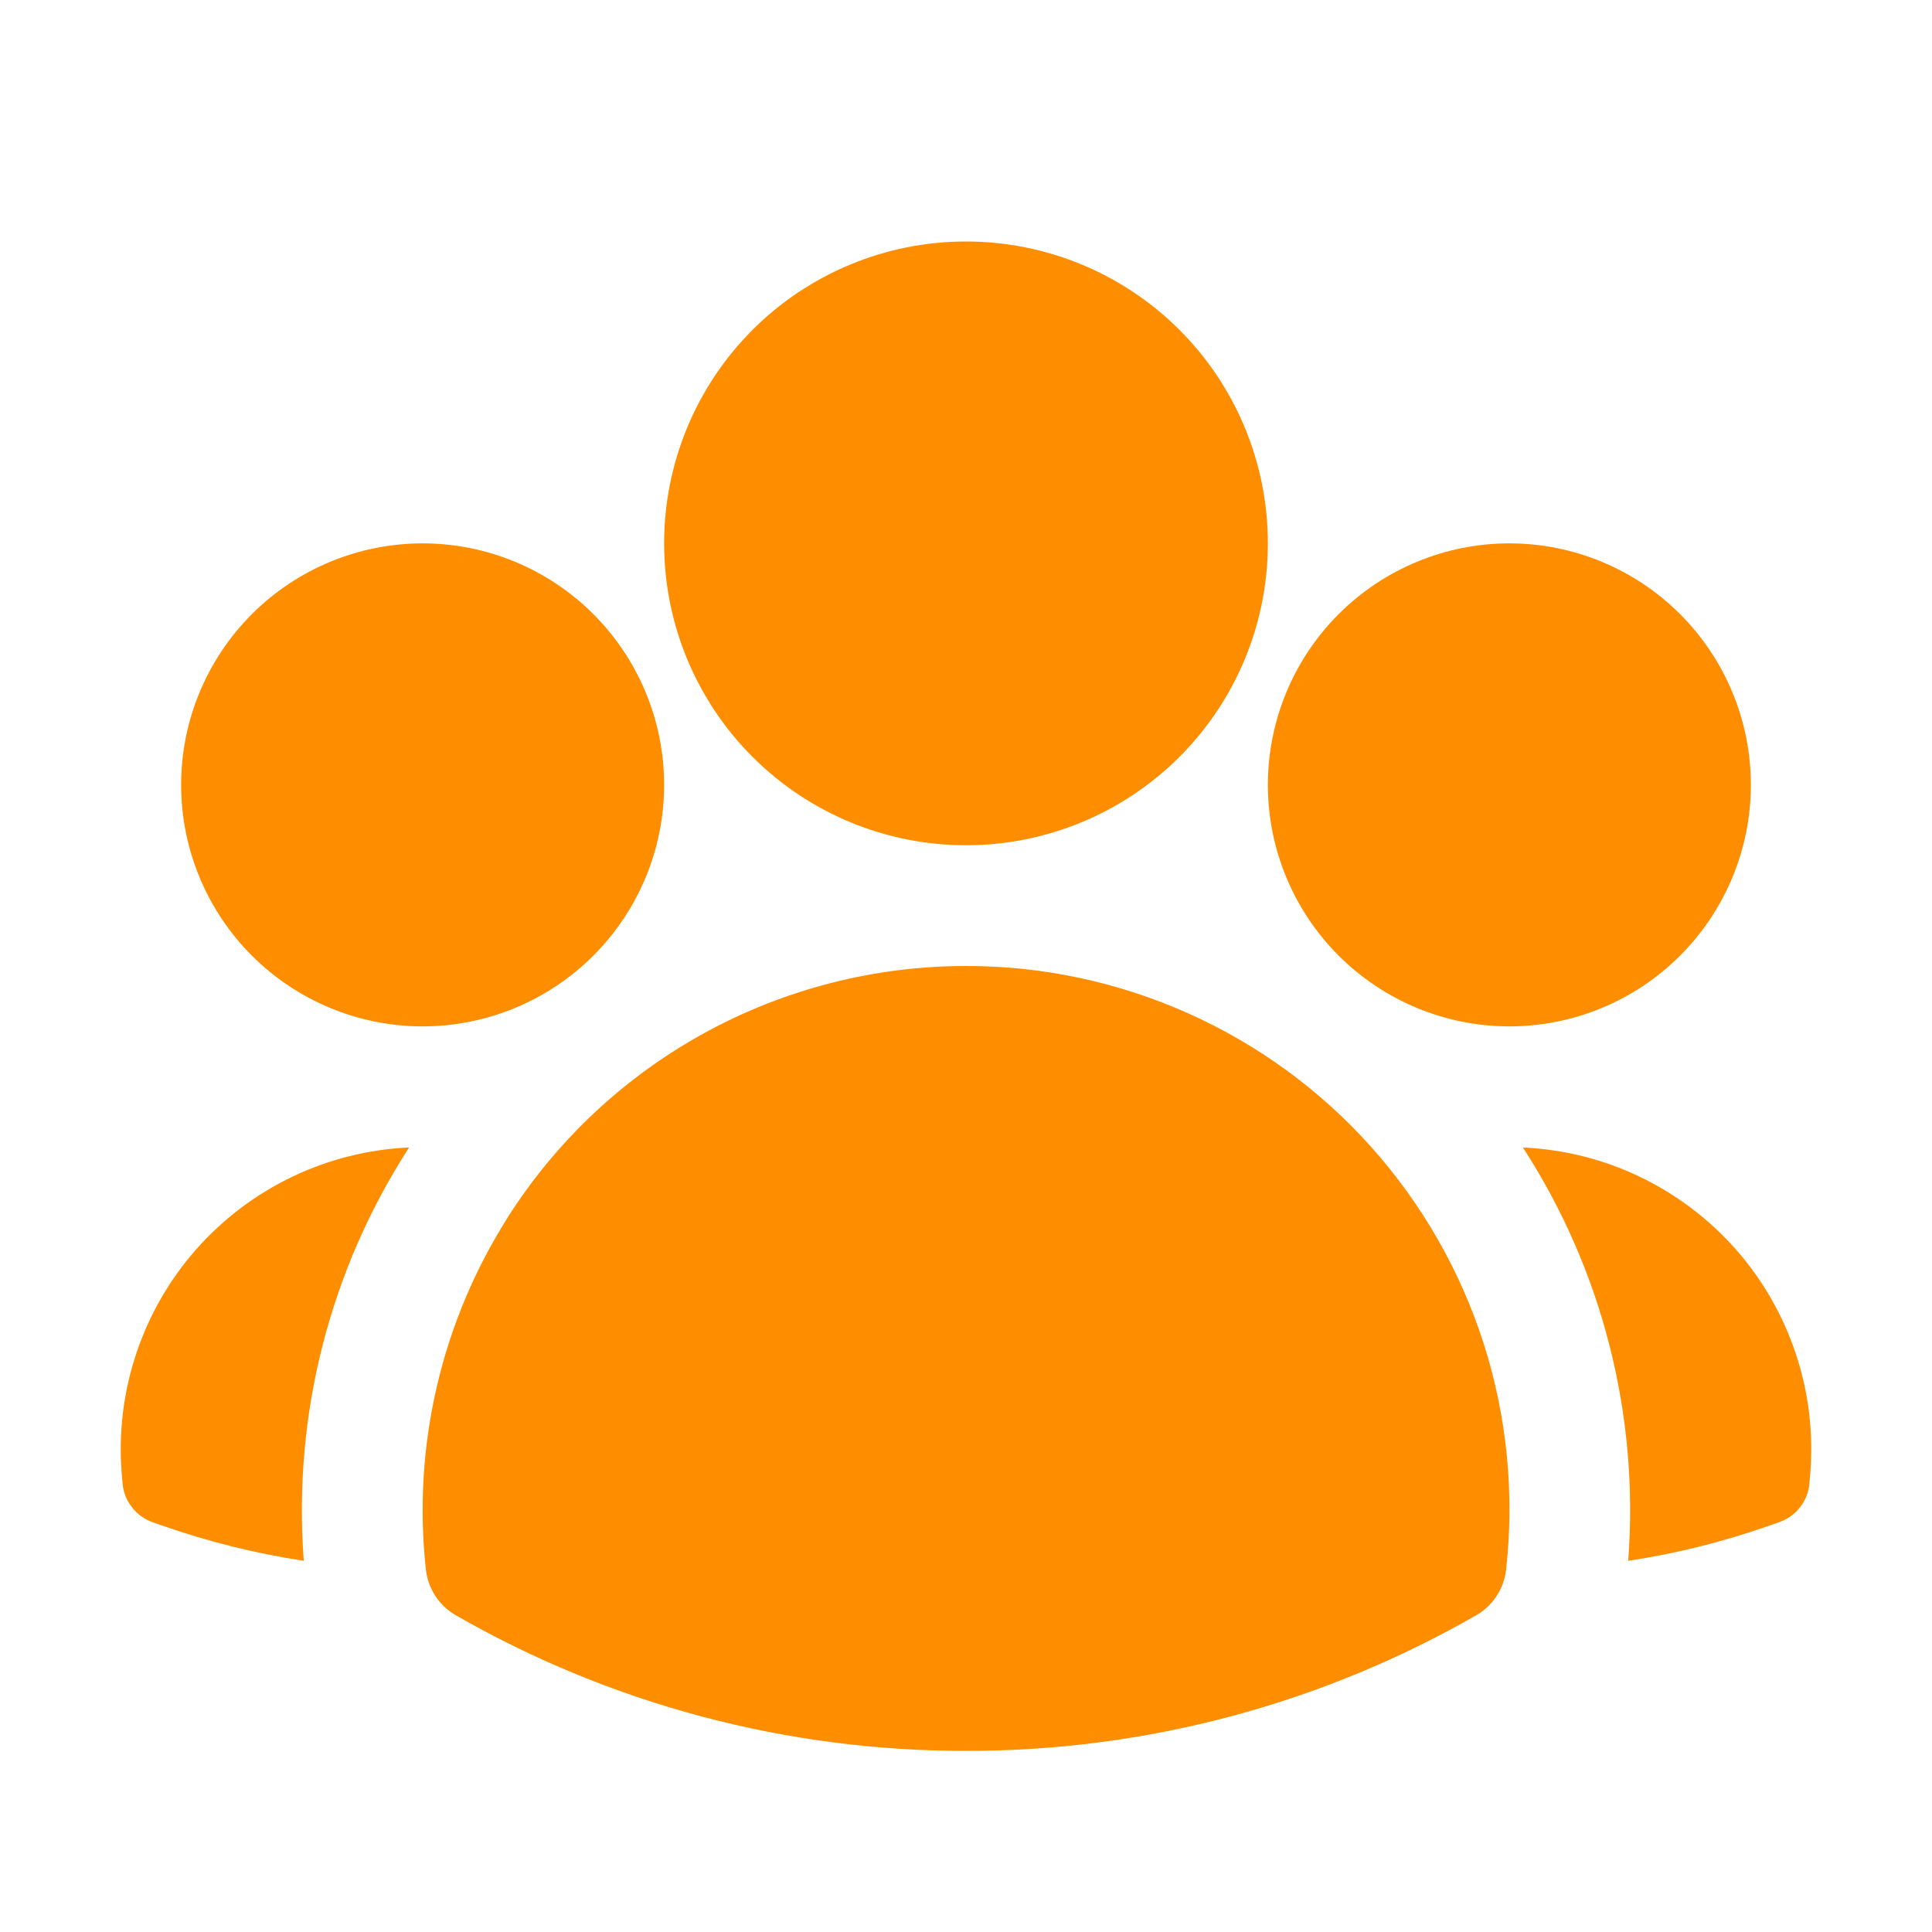 <svg width="16" height="16" viewBox="0 0 16 16" fill="none" xmlns="http://www.w3.org/2000/svg">
<g id="heroicons:user-group-solid">
<g id="Group">
<path id="Vector" fill-rule="evenodd" clip-rule="evenodd" d="M5.5 4.5C5.5 3.837 5.763 3.201 6.232 2.732C6.701 2.263 7.337 2 8 2C8.663 2 9.299 2.263 9.768 2.732C10.237 3.201 10.5 3.837 10.5 4.5C10.5 5.163 10.237 5.799 9.768 6.268C9.299 6.737 8.663 7 8 7C7.337 7 6.701 6.737 6.232 6.268C5.763 5.799 5.5 5.163 5.5 4.5ZM10.5 6.5C10.5 5.97 10.711 5.461 11.086 5.086C11.461 4.711 11.97 4.5 12.5 4.5C13.03 4.5 13.539 4.711 13.914 5.086C14.289 5.461 14.5 5.97 14.5 6.5C14.5 7.03 14.289 7.539 13.914 7.914C13.539 8.289 13.03 8.5 12.5 8.5C11.97 8.5 11.461 8.289 11.086 7.914C10.711 7.539 10.5 7.03 10.5 6.5ZM1.5 6.5C1.5 5.97 1.711 5.461 2.086 5.086C2.461 4.711 2.97 4.5 3.5 4.5C4.03 4.5 4.539 4.711 4.914 5.086C5.289 5.461 5.5 5.97 5.5 6.5C5.5 7.03 5.289 7.539 4.914 7.914C4.539 8.289 4.03 8.5 3.5 8.5C2.97 8.5 2.461 8.289 2.086 7.914C1.711 7.539 1.5 7.03 1.5 6.5ZM4.207 10.078C4.613 9.441 5.174 8.916 5.837 8.553C6.5 8.19 7.244 8 8 8C8.633 7.999 9.259 8.133 9.838 8.391C10.416 8.649 10.933 9.026 11.355 9.498C11.777 9.97 12.095 10.526 12.288 11.129C12.48 11.732 12.543 12.369 12.473 12.999C12.464 13.077 12.437 13.152 12.394 13.218C12.351 13.284 12.293 13.338 12.225 13.377C10.939 14.115 9.482 14.502 8 14.5C6.518 14.502 5.061 14.115 3.775 13.377C3.707 13.338 3.649 13.284 3.606 13.218C3.563 13.152 3.536 13.077 3.527 12.999C3.415 11.976 3.655 10.947 4.207 10.079V10.078Z" fill="#FE8D00"/>
<path id="Vector_2" d="M3.388 9.503C2.731 10.518 2.424 11.72 2.516 12.926C2.116 12.865 1.722 12.767 1.34 12.633L1.263 12.606C1.195 12.582 1.135 12.538 1.091 12.48C1.047 12.423 1.02 12.354 1.015 12.281L1.008 12.201C0.981 11.866 1.022 11.529 1.128 11.211C1.234 10.892 1.403 10.598 1.625 10.346C1.847 10.095 2.118 9.89 2.421 9.745C2.724 9.6 3.053 9.518 3.388 9.503ZM13.484 12.926C13.576 11.72 13.27 10.518 12.612 9.503C12.947 9.518 13.277 9.6 13.579 9.745C13.882 9.89 14.153 10.095 14.375 10.346C14.597 10.598 14.766 10.892 14.872 11.211C14.978 11.529 15.019 11.866 14.992 12.201L14.985 12.281C14.98 12.354 14.953 12.423 14.909 12.48C14.865 12.538 14.805 12.581 14.737 12.605L14.66 12.632C14.282 12.765 13.889 12.865 13.484 12.926Z" fill="#FE8D00"/>
</g>
</g>
</svg>
